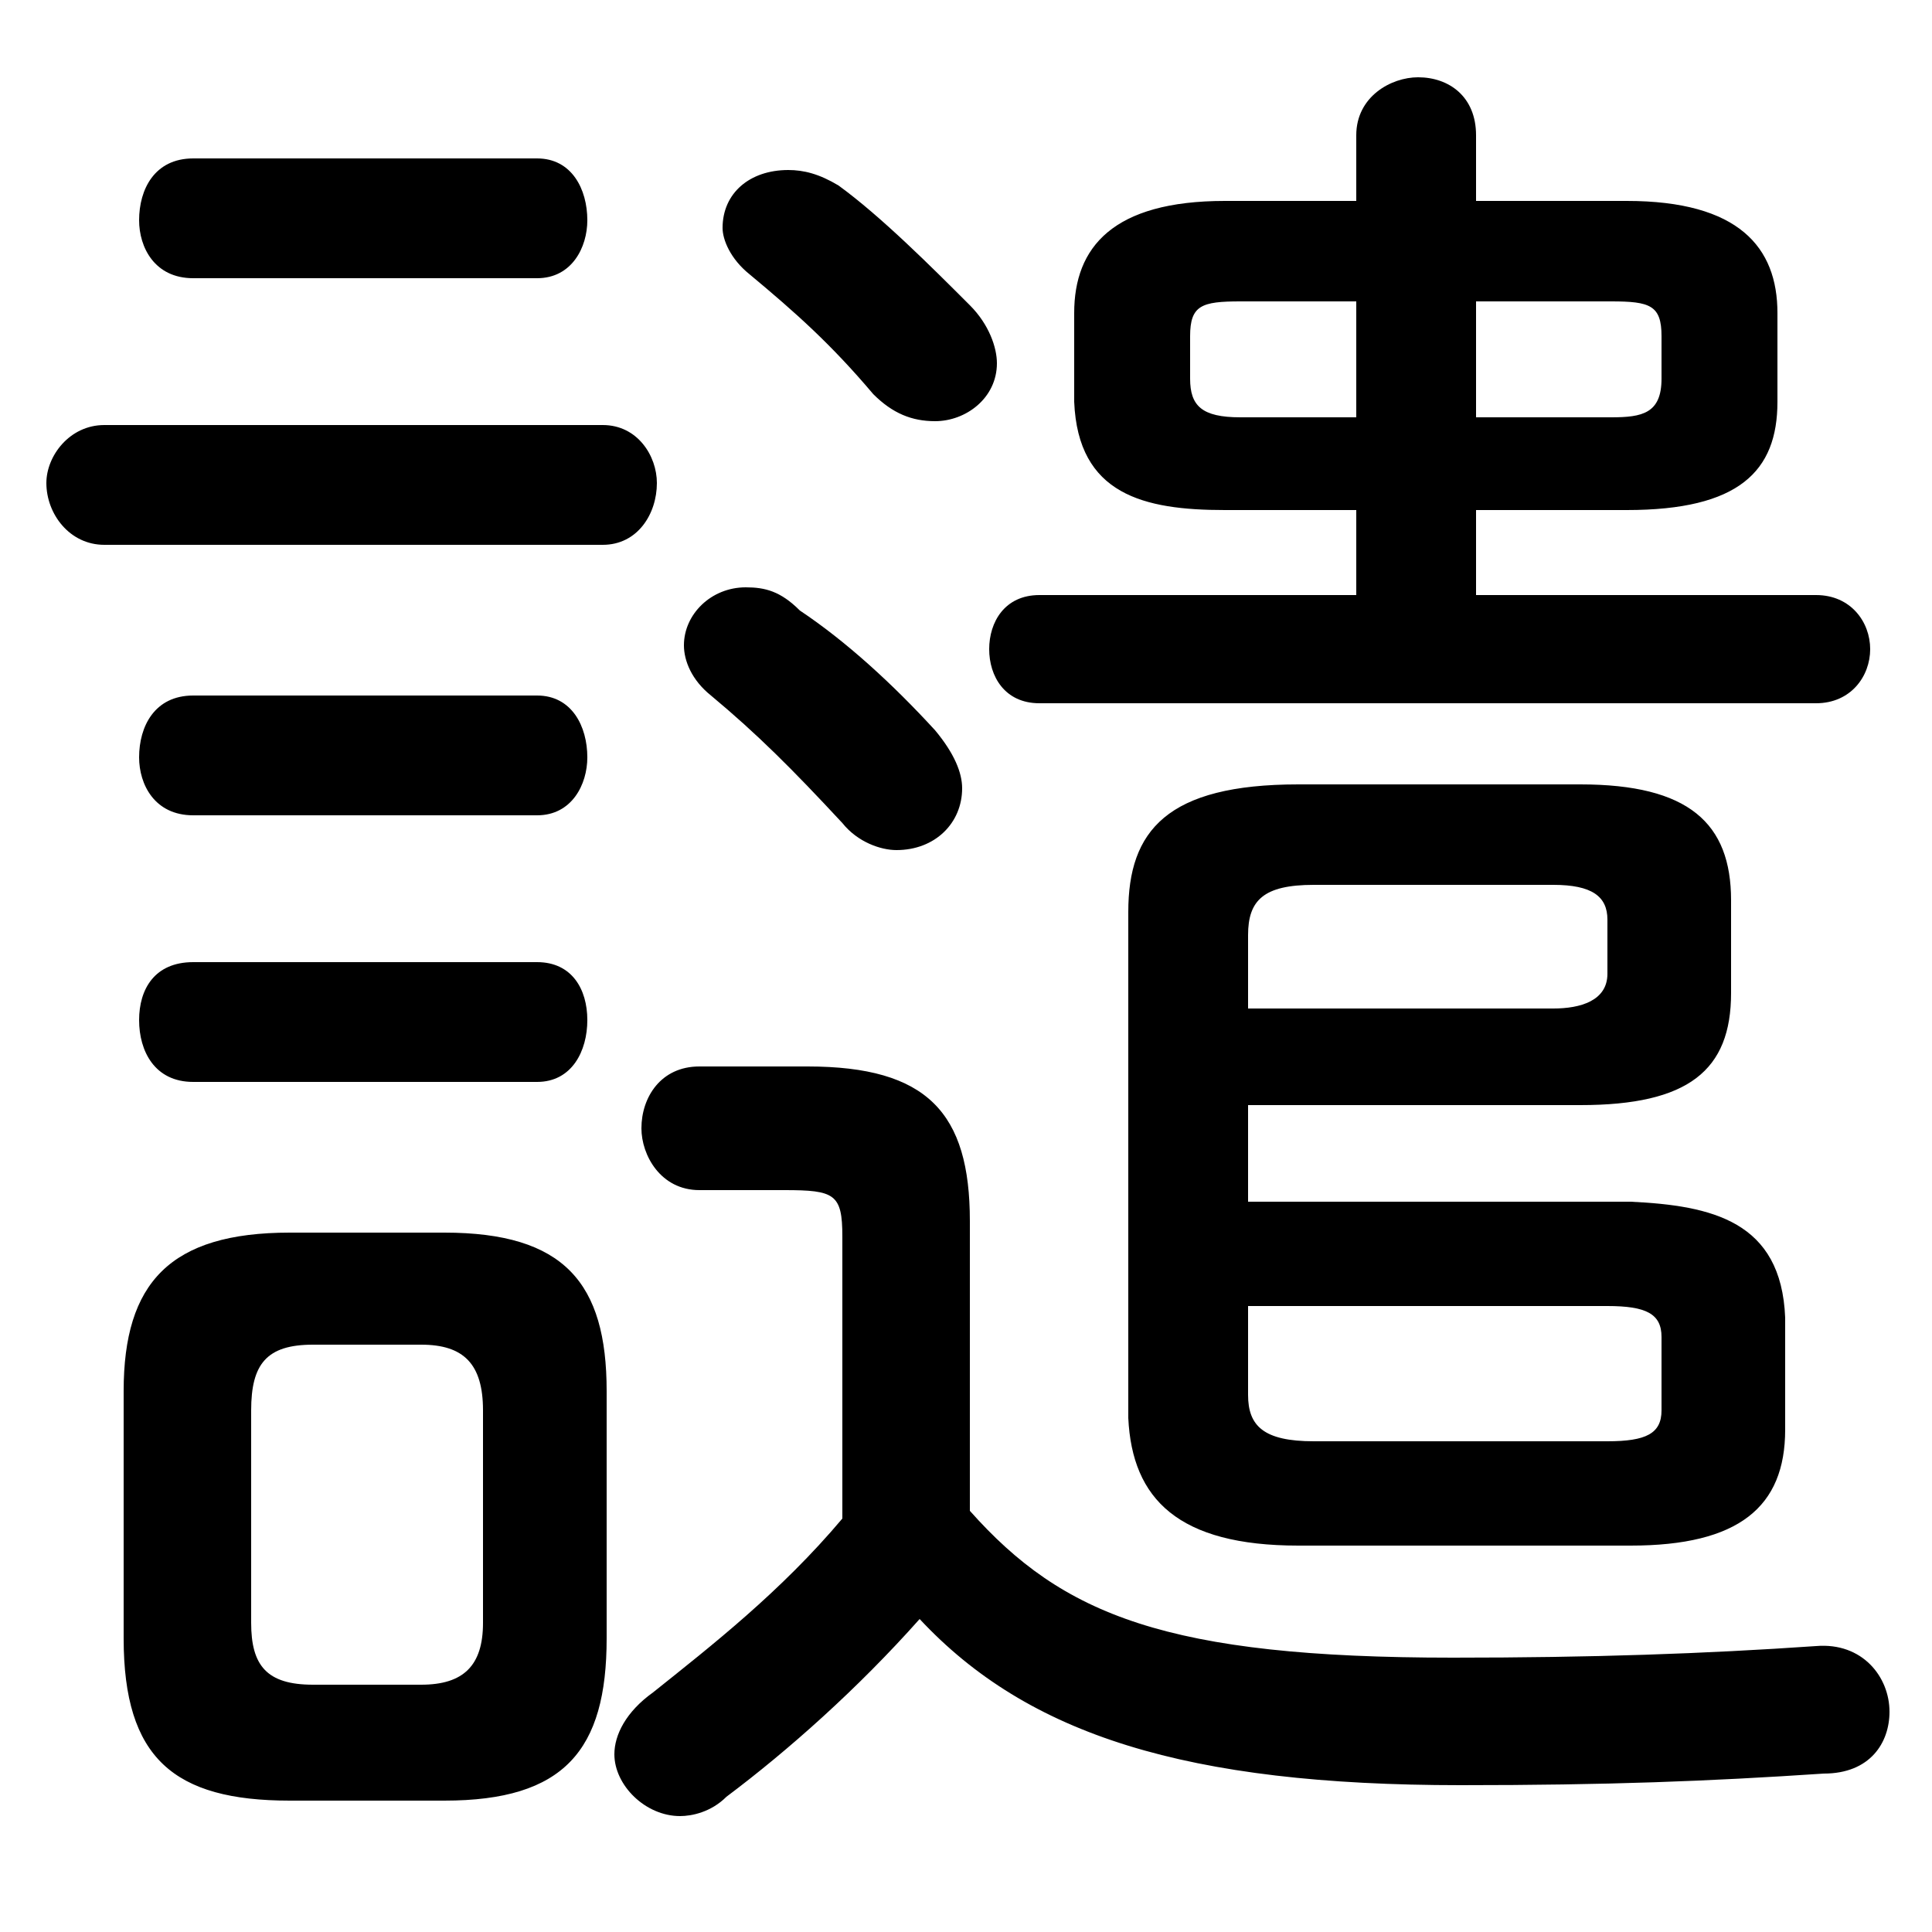 <svg xmlns="http://www.w3.org/2000/svg" viewBox="0 -44.0 50.0 50.0">
    <rect x="0" y="-44.0" width="50.0" height="50.0" fill="#808080" stroke="none"/>
    <g transform="scale(1, -1)">
        <!-- ボディの枠 -->
        <rect x="0" y="-6.0" width="50.0" height="50.0"
            stroke="white" fill="white"/>
        <!-- グリフ座標系の原点 -->
        <circle cx="0" cy="0" r="5" fill="white"/>
        <!-- グリフのアウトライン -->
        <g style="fill:black;stroke:#000000;stroke-width:0;stroke-linecap:round;stroke-linejoin:round;">
        <path d="M 35.1 38.8 L 31.7 38.8 C 28.8 38.8 27.8 37.6 27.8 35.9 L 27.8 33.6 C 27.9 31.2 29.6 30.8 31.7 30.8 L 35.1 30.8 L 35.1 28.6 L 26.9 28.6 C 26.0 28.6 25.6 27.9 25.6 27.2 C 25.6 26.5 26.0 25.8 26.9 25.8 L 47.0 25.8 C 47.9 25.8 48.4 26.5 48.4 27.2 C 48.4 27.9 47.9 28.6 47.0 28.6 L 38.2 28.6 L 38.2 30.8 L 42.1 30.8 C 45.0 30.8 46.0 31.8 46.0 33.6 L 46.0 35.9 C 46.0 37.6 45.0 38.8 42.1 38.8 L 38.2 38.8 L 38.2 40.5 C 38.2 41.5 37.5 42.0 36.7 42.0 C 36.0 42.0 35.1 41.5 35.1 40.5 Z M 38.2 36.2 L 41.7 36.2 C 42.7 36.2 43.0 36.1 43.0 35.3 L 43.0 34.2 C 43.0 33.3 42.5 33.2 41.7 33.2 L 38.2 33.2 Z M 35.1 36.2 L 35.1 33.2 L 32.1 33.2 C 31.1 33.2 30.8 33.5 30.8 34.2 L 30.8 35.3 C 30.8 36.1 31.1 36.2 32.1 36.2 Z M 25.1 12.4 C 25.1 15.2 24.0 16.4 20.9 16.4 L 18.1 16.4 C 17.1 16.4 16.6 15.6 16.6 14.8 C 16.6 14.1 17.1 13.2 18.1 13.2 L 20.3 13.2 C 21.6 13.2 21.8 13.1 21.8 12.0 L 21.8 4.7 C 20.2 2.8 18.4 1.4 16.9 0.2 C 16.2 -0.3 15.9 -0.9 15.9 -1.4 C 15.9 -2.2 16.7 -3.0 17.6 -3.0 C 17.9 -3.0 18.4 -2.9 18.8 -2.5 C 20.4 -1.3 22.2 0.3 23.8 2.1 C 26.6 -0.9 30.7 -2.2 37.8 -2.2 C 41.6 -2.2 44.2 -2.1 47.2 -1.9 C 48.4 -1.9 48.9 -1.1 48.9 -0.3 C 48.9 0.6 48.2 1.5 47.0 1.4 C 44.1 1.2 41.2 1.1 37.6 1.1 C 30.2 1.1 27.5 2.2 25.1 4.9 Z M 11.5 -2.6 C 14.6 -2.6 15.7 -1.3 15.7 1.6 L 15.7 8.0 C 15.7 10.8 14.6 12.1 11.5 12.1 L 7.5 12.1 C 4.4 12.1 3.2 10.8 3.2 8.0 L 3.2 1.6 C 3.2 -1.5 4.5 -2.6 7.5 -2.6 Z M 8.1 0.4 C 6.9 0.4 6.5 0.9 6.5 2.0 L 6.5 7.5 C 6.5 8.7 6.9 9.2 8.1 9.2 L 10.9 9.2 C 12.0 9.2 12.5 8.7 12.5 7.5 L 12.5 2.0 C 12.5 0.9 12.0 0.4 10.9 0.4 Z M 32.3 12.9 L 32.3 15.4 L 40.9 15.4 C 43.7 15.4 44.8 16.3 44.8 18.3 L 44.8 20.7 C 44.8 22.7 43.7 23.7 40.9 23.7 L 33.6 23.7 C 30.2 23.7 29.2 22.5 29.2 20.4 L 29.2 7.3 C 29.3 5.2 30.5 4.0 33.6 4.0 L 42.2 4.0 C 45.0 4.0 46.2 5.0 46.2 7.0 L 46.2 9.9 C 46.1 12.4 44.3 12.8 42.2 12.9 Z M 32.3 10.2 L 41.6 10.2 C 42.6 10.2 43.0 10.0 43.0 9.4 L 43.0 7.5 C 43.0 6.9 42.6 6.7 41.6 6.7 L 34.0 6.7 C 32.7 6.7 32.3 7.1 32.3 7.9 Z M 32.3 17.9 L 32.3 19.8 C 32.3 20.7 32.7 21.1 34.0 21.1 L 40.2 21.1 C 41.2 21.1 41.6 20.8 41.6 20.2 L 41.6 18.8 C 41.6 18.1 40.9 17.9 40.2 17.9 Z M 20.7 28.2 C 20.2 28.7 19.8 28.8 19.3 28.8 C 18.4 28.8 17.7 28.1 17.7 27.3 C 17.7 26.9 17.9 26.4 18.4 26.0 C 19.6 25.0 20.5 24.1 21.8 22.7 C 22.2 22.2 22.8 22.0 23.2 22.0 C 24.2 22.0 24.9 22.7 24.9 23.6 C 24.9 24.0 24.7 24.5 24.2 25.1 C 23.1 26.3 21.9 27.4 20.7 28.2 Z M 21.7 39.2 C 21.2 39.5 20.8 39.6 20.4 39.6 C 19.4 39.6 18.7 39.0 18.7 38.1 C 18.7 37.8 18.9 37.3 19.4 36.9 C 20.6 35.9 21.5 35.1 22.6 33.8 C 23.1 33.3 23.6 33.1 24.2 33.1 C 25.0 33.1 25.8 33.7 25.8 34.6 C 25.8 35.0 25.6 35.6 25.1 36.1 C 24.1 37.1 22.8 38.4 21.7 39.2 Z M 15.6 29.9 C 16.5 29.9 17.0 30.7 17.0 31.5 C 17.0 32.2 16.5 33.0 15.6 33.0 L 2.7 33.0 C 1.8 33.0 1.2 32.2 1.2 31.5 C 1.2 30.7 1.8 29.9 2.7 29.9 Z M 13.9 36.8 C 14.8 36.8 15.2 37.6 15.2 38.3 C 15.2 39.1 14.8 39.9 13.9 39.9 L 5.0 39.9 C 4.0 39.9 3.6 39.1 3.6 38.3 C 3.6 37.6 4.0 36.8 5.0 36.8 Z M 13.9 22.9 C 14.8 22.9 15.2 23.7 15.2 24.4 C 15.2 25.2 14.8 26.0 13.9 26.0 L 5.0 26.0 C 4.0 26.0 3.6 25.2 3.6 24.4 C 3.6 23.7 4.0 22.9 5.0 22.9 Z M 13.9 16.0 C 14.8 16.0 15.2 16.8 15.2 17.6 C 15.2 18.4 14.8 19.1 13.9 19.1 L 5.0 19.1 C 4.0 19.1 3.6 18.4 3.6 17.6 C 3.6 16.8 4.0 16.0 5.0 16.0 Z"/>
    </g>
    </g>
</svg>
